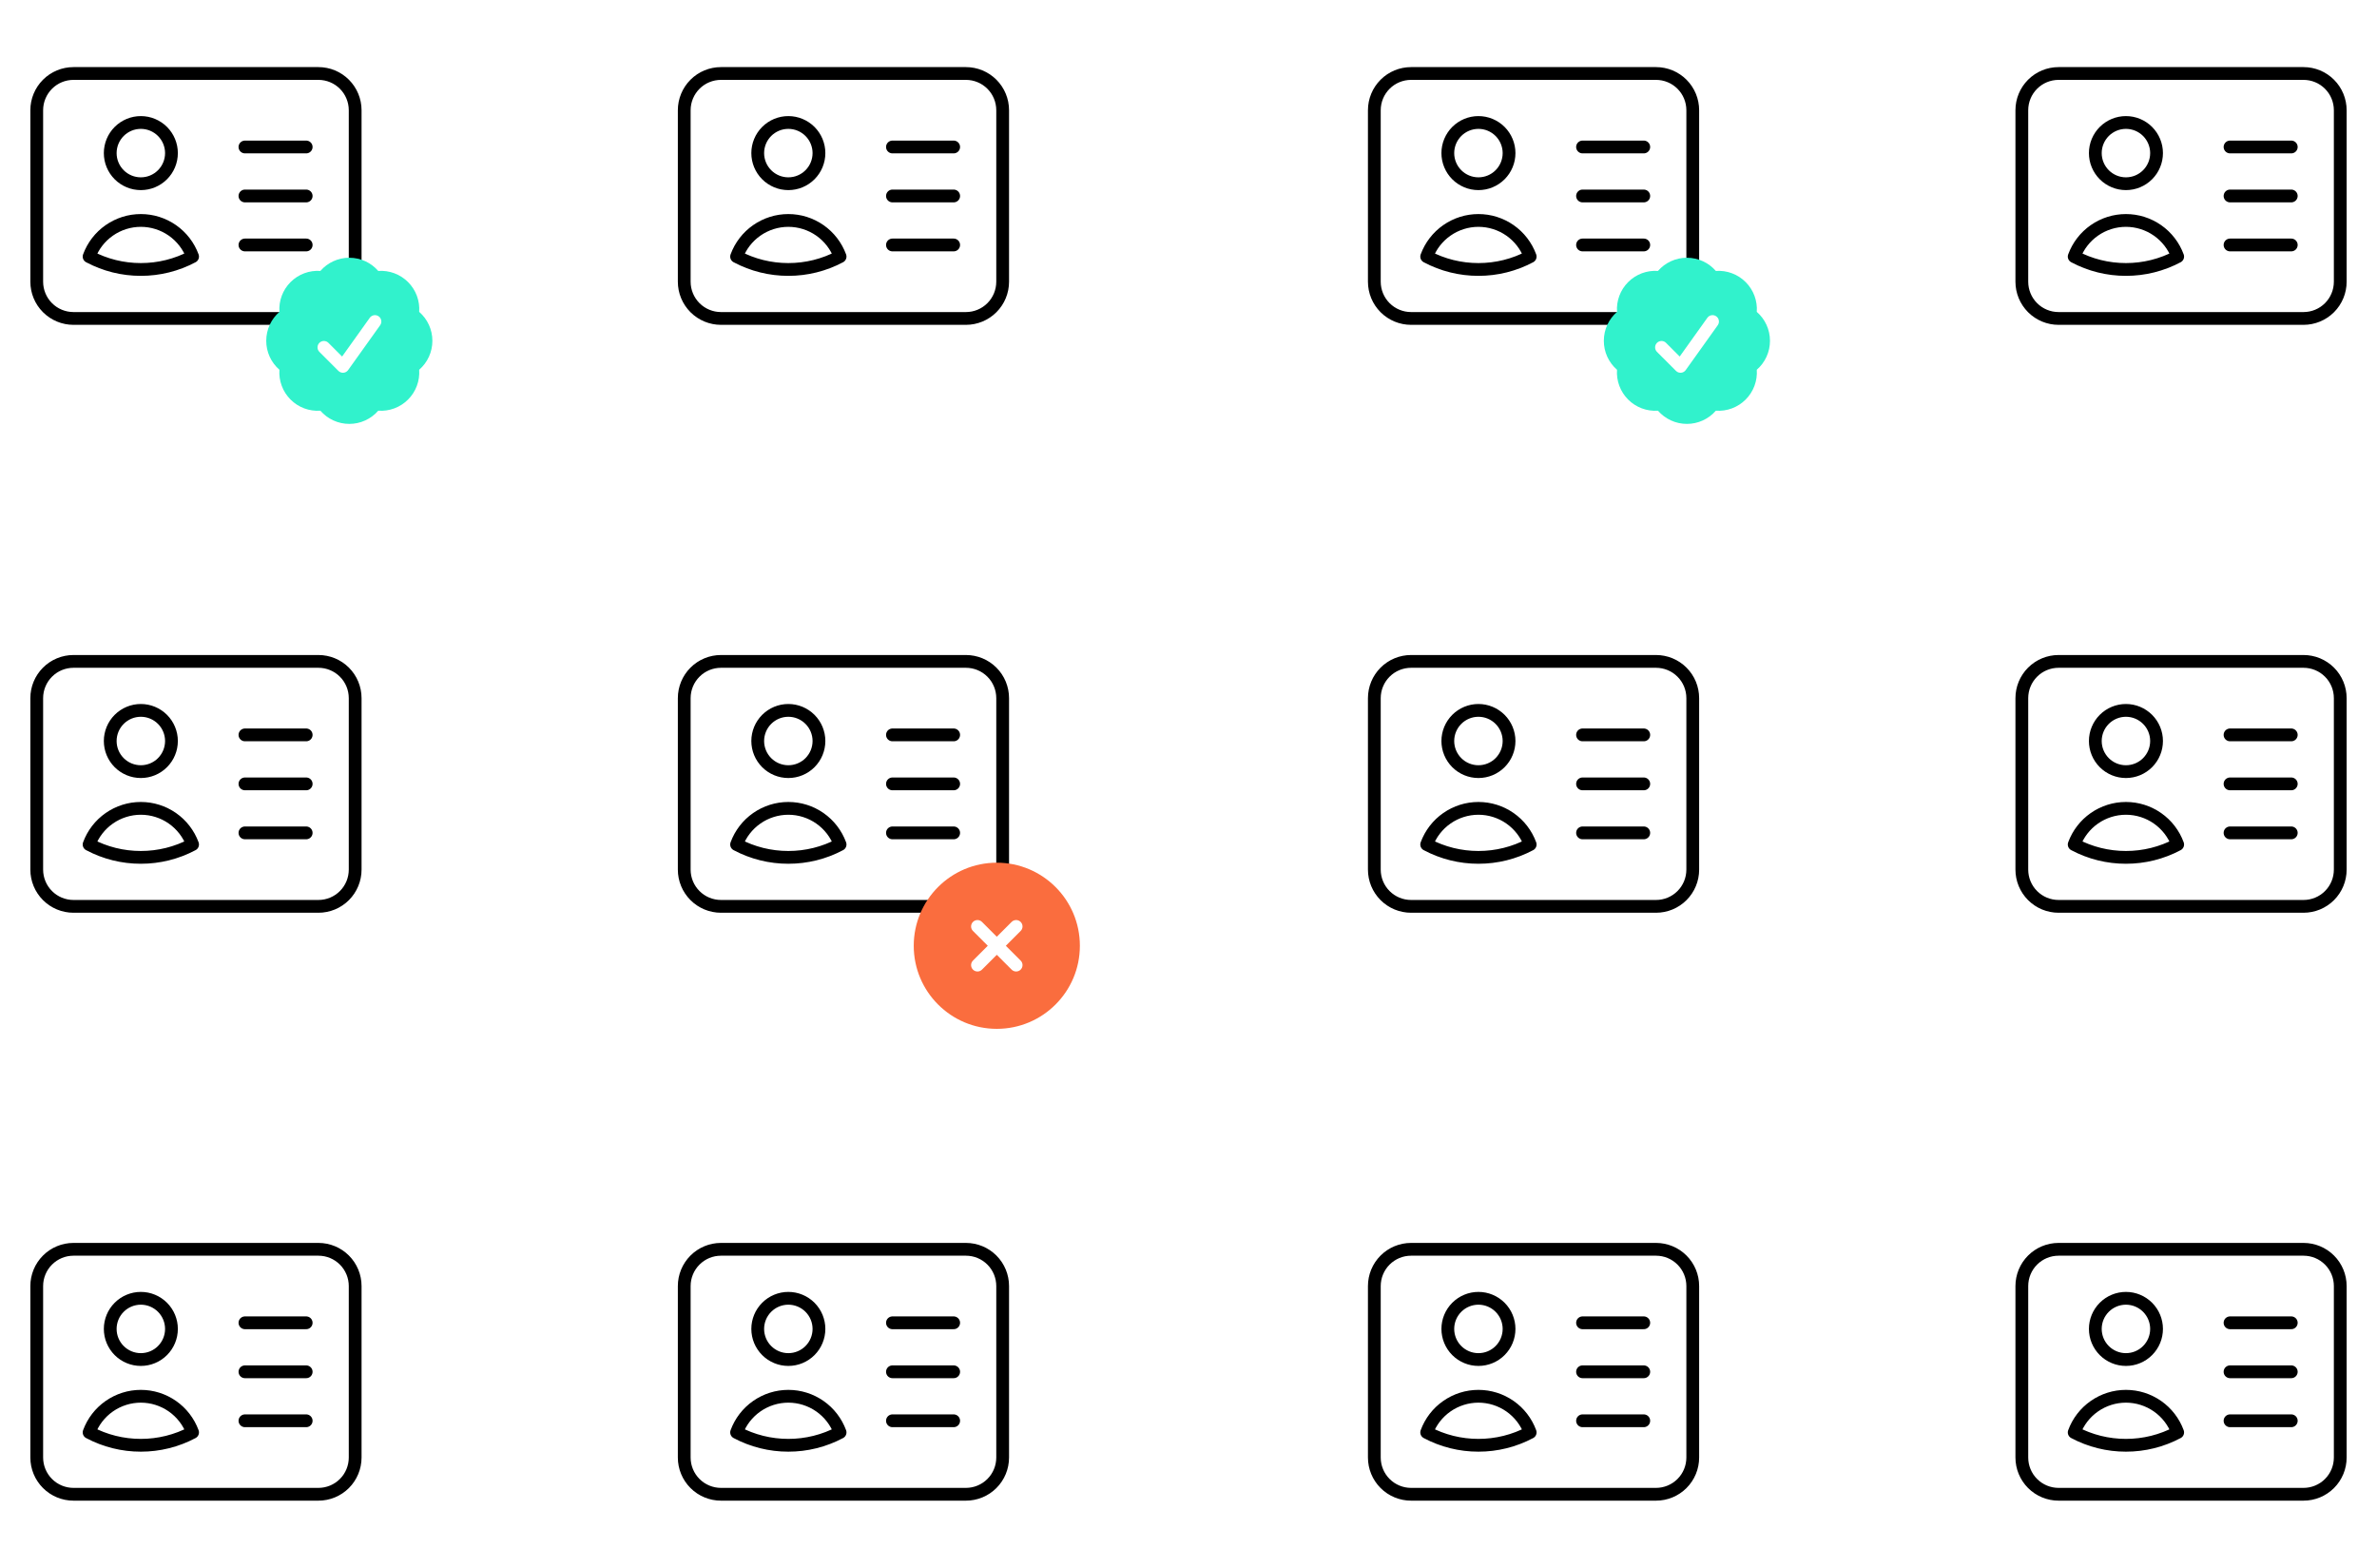 <svg width="279" height="184" viewBox="0 0 279 184" fill="none" xmlns="http://www.w3.org/2000/svg">
<path d="M28.75 17.25H35.938M28.75 23H35.938M28.75 28.75H35.938M8.625 37.375H37.375C38.519 37.375 39.616 36.921 40.424 36.112C41.233 35.303 41.688 34.206 41.688 33.062V12.938C41.688 11.794 41.233 10.697 40.424 9.888C39.616 9.079 38.519 8.625 37.375 8.625H8.625C7.481 8.625 6.384 9.079 5.576 9.888C4.767 10.697 4.312 11.794 4.312 12.938V33.062C4.312 34.206 4.767 35.303 5.576 36.112C6.384 36.921 7.481 37.375 8.625 37.375ZM20.125 17.969C20.125 18.441 20.032 18.908 19.851 19.344C19.671 19.78 19.406 20.176 19.072 20.51C18.739 20.844 18.343 21.108 17.907 21.289C17.471 21.47 17.003 21.562 16.531 21.562C16.059 21.562 15.592 21.47 15.156 21.289C14.72 21.108 14.324 20.844 13.99 20.51C13.656 20.176 13.392 19.78 13.211 19.344C13.03 18.908 12.938 18.441 12.938 17.969C12.938 17.016 13.316 16.102 13.99 15.428C14.664 14.754 15.578 14.375 16.531 14.375C17.484 14.375 18.398 14.754 19.072 15.428C19.746 16.102 20.125 17.016 20.125 17.969ZM22.605 30.113C20.735 31.109 18.648 31.628 16.529 31.625C14.412 31.628 12.326 31.108 10.457 30.113C10.914 28.869 11.741 27.796 12.828 27.038C13.914 26.28 15.207 25.873 16.531 25.873C17.856 25.873 19.149 26.28 20.235 27.038C21.321 27.796 22.148 28.869 22.605 30.113Z" stroke="black" stroke-width="1.5" stroke-linecap="round" stroke-linejoin="round"/>
<path d="M28.75 86.25H35.938M28.75 92H35.938M28.75 97.75H35.938M8.625 106.375H37.375C38.519 106.375 39.616 105.921 40.424 105.112C41.233 104.303 41.688 103.206 41.688 102.062V81.938C41.688 80.794 41.233 79.697 40.424 78.888C39.616 78.079 38.519 77.625 37.375 77.625H8.625C7.481 77.625 6.384 78.079 5.576 78.888C4.767 79.697 4.312 80.794 4.312 81.938V102.062C4.312 103.206 4.767 104.303 5.576 105.112C6.384 105.921 7.481 106.375 8.625 106.375ZM20.125 86.969C20.125 87.441 20.032 87.908 19.851 88.344C19.671 88.78 19.406 89.176 19.072 89.51C18.739 89.844 18.343 90.108 17.907 90.289C17.471 90.469 17.003 90.562 16.531 90.562C16.059 90.562 15.592 90.469 15.156 90.289C14.72 90.108 14.324 89.844 13.99 89.51C13.656 89.176 13.392 88.78 13.211 88.344C13.03 87.908 12.938 87.441 12.938 86.969C12.938 86.016 13.316 85.102 13.99 84.428C14.664 83.754 15.578 83.375 16.531 83.375C17.484 83.375 18.398 83.754 19.072 84.428C19.746 85.102 20.125 86.016 20.125 86.969ZM22.605 99.113C20.735 100.109 18.648 100.628 16.529 100.625C14.412 100.628 12.326 100.108 10.457 99.113C10.914 97.869 11.741 96.796 12.828 96.038C13.914 95.28 15.207 94.873 16.531 94.873C17.856 94.873 19.149 95.28 20.235 96.038C21.321 96.796 22.148 97.869 22.605 99.113Z" stroke="black" stroke-width="1.5" stroke-linecap="round" stroke-linejoin="round"/>
<path d="M28.75 155.25H35.938M28.75 161H35.938M28.75 166.75H35.938M8.625 175.375H37.375C38.519 175.375 39.616 174.921 40.424 174.112C41.233 173.303 41.688 172.206 41.688 171.062V150.937C41.688 149.794 41.233 148.697 40.424 147.888C39.616 147.079 38.519 146.625 37.375 146.625H8.625C7.481 146.625 6.384 147.079 5.576 147.888C4.767 148.697 4.312 149.794 4.312 150.937V171.062C4.312 172.206 4.767 173.303 5.576 174.112C6.384 174.921 7.481 175.375 8.625 175.375ZM20.125 155.969C20.125 156.441 20.032 156.908 19.851 157.344C19.671 157.78 19.406 158.176 19.072 158.51C18.739 158.844 18.343 159.108 17.907 159.289C17.471 159.47 17.003 159.562 16.531 159.562C16.059 159.562 15.592 159.47 15.156 159.289C14.72 159.108 14.324 158.844 13.99 158.51C13.656 158.176 13.392 157.78 13.211 157.344C13.03 156.908 12.938 156.441 12.938 155.969C12.938 155.016 13.316 154.102 13.99 153.428C14.664 152.754 15.578 152.375 16.531 152.375C17.484 152.375 18.398 152.754 19.072 153.428C19.746 154.102 20.125 155.016 20.125 155.969ZM22.605 168.113C20.735 169.109 18.648 169.628 16.529 169.625C14.412 169.628 12.326 169.108 10.457 168.113C10.914 166.869 11.741 165.796 12.828 165.038C13.914 164.28 15.207 163.873 16.531 163.873C17.856 163.873 19.149 164.28 20.235 165.038C21.321 165.796 22.148 166.869 22.605 168.113Z" stroke="black" stroke-width="1.5" stroke-linecap="round" stroke-linejoin="round"/>
<path d="M104.75 17.25H111.937M104.75 23H111.937M104.75 28.75H111.937M84.625 37.375H113.375C114.519 37.375 115.616 36.921 116.424 36.112C117.233 35.303 117.687 34.206 117.687 33.062V12.938C117.687 11.794 117.233 10.697 116.424 9.888C115.616 9.079 114.519 8.625 113.375 8.625H84.625C83.481 8.625 82.384 9.079 81.576 9.888C80.767 10.697 80.312 11.794 80.312 12.938V33.062C80.312 34.206 80.767 35.303 81.576 36.112C82.384 36.921 83.481 37.375 84.625 37.375ZM96.125 17.969C96.125 18.441 96.032 18.908 95.851 19.344C95.671 19.78 95.406 20.176 95.072 20.51C94.739 20.844 94.343 21.108 93.906 21.289C93.471 21.47 93.003 21.562 92.531 21.562C92.059 21.562 91.592 21.47 91.156 21.289C90.72 21.108 90.324 20.844 89.99 20.51C89.656 20.176 89.392 19.78 89.211 19.344C89.031 18.908 88.938 18.441 88.938 17.969C88.938 17.016 89.316 16.102 89.99 15.428C90.664 14.754 91.578 14.375 92.531 14.375C93.484 14.375 94.398 14.754 95.072 15.428C95.746 16.102 96.125 17.016 96.125 17.969ZM98.605 30.113C96.735 31.109 94.648 31.628 92.529 31.625C90.412 31.628 88.326 31.108 86.457 30.113C86.914 28.869 87.741 27.796 88.828 27.038C89.914 26.28 91.207 25.873 92.531 25.873C93.856 25.873 95.149 26.28 96.235 27.038C97.321 27.796 98.148 28.869 98.605 30.113Z" stroke="black" stroke-width="1.5" stroke-linecap="round" stroke-linejoin="round"/>
<path d="M104.75 86.25H111.937M104.75 92H111.937M104.75 97.75H111.937M84.625 106.375H113.375C114.519 106.375 115.616 105.921 116.424 105.112C117.233 104.303 117.687 103.206 117.687 102.062V81.938C117.687 80.794 117.233 79.697 116.424 78.888C115.616 78.079 114.519 77.625 113.375 77.625H84.625C83.481 77.625 82.384 78.079 81.576 78.888C80.767 79.697 80.312 80.794 80.312 81.938V102.062C80.312 103.206 80.767 104.303 81.576 105.112C82.384 105.921 83.481 106.375 84.625 106.375ZM96.125 86.969C96.125 87.441 96.032 87.908 95.851 88.344C95.671 88.78 95.406 89.176 95.072 89.51C94.739 89.844 94.343 90.108 93.906 90.289C93.471 90.469 93.003 90.562 92.531 90.562C92.059 90.562 91.592 90.469 91.156 90.289C90.72 90.108 90.324 89.844 89.99 89.51C89.656 89.176 89.392 88.78 89.211 88.344C89.031 87.908 88.938 87.441 88.938 86.969C88.938 86.016 89.316 85.102 89.99 84.428C90.664 83.754 91.578 83.375 92.531 83.375C93.484 83.375 94.398 83.754 95.072 84.428C95.746 85.102 96.125 86.016 96.125 86.969ZM98.605 99.113C96.735 100.109 94.648 100.628 92.529 100.625C90.412 100.628 88.326 100.108 86.457 99.113C86.914 97.869 87.741 96.796 88.828 96.038C89.914 95.28 91.207 94.873 92.531 94.873C93.856 94.873 95.149 95.28 96.235 96.038C97.321 96.796 98.148 97.869 98.605 99.113Z" stroke="black" stroke-width="1.5" stroke-linecap="round" stroke-linejoin="round"/>
<path d="M104.75 155.25H111.937M104.75 161H111.937M104.75 166.75H111.937M84.625 175.375H113.375C114.519 175.375 115.616 174.921 116.424 174.112C117.233 173.303 117.687 172.206 117.687 171.062V150.937C117.687 149.794 117.233 148.697 116.424 147.888C115.616 147.079 114.519 146.625 113.375 146.625H84.625C83.481 146.625 82.384 147.079 81.576 147.888C80.767 148.697 80.312 149.794 80.312 150.937V171.062C80.312 172.206 80.767 173.303 81.576 174.112C82.384 174.921 83.481 175.375 84.625 175.375ZM96.125 155.969C96.125 156.441 96.032 156.908 95.851 157.344C95.671 157.78 95.406 158.176 95.072 158.51C94.739 158.844 94.343 159.108 93.906 159.289C93.471 159.47 93.003 159.562 92.531 159.562C92.059 159.562 91.592 159.47 91.156 159.289C90.72 159.108 90.324 158.844 89.99 158.51C89.656 158.176 89.392 157.78 89.211 157.344C89.031 156.908 88.938 156.441 88.938 155.969C88.938 155.016 89.316 154.102 89.99 153.428C90.664 152.754 91.578 152.375 92.531 152.375C93.484 152.375 94.398 152.754 95.072 153.428C95.746 154.102 96.125 155.016 96.125 155.969ZM98.605 168.113C96.735 169.109 94.648 169.628 92.529 169.625C90.412 169.628 88.326 169.108 86.457 168.113C86.914 166.869 87.741 165.796 88.828 165.038C89.914 164.28 91.207 163.873 92.531 163.873C93.856 163.873 95.149 164.28 96.235 165.038C97.321 165.796 98.148 166.869 98.605 168.113Z" stroke="black" stroke-width="1.5" stroke-linecap="round" stroke-linejoin="round"/>
<path d="M185.75 17.25H192.937M185.75 23H192.937M185.75 28.75H192.937M165.625 37.375H194.375C195.519 37.375 196.616 36.921 197.424 36.112C198.233 35.303 198.687 34.206 198.687 33.062V12.938C198.687 11.794 198.233 10.697 197.424 9.888C196.616 9.079 195.519 8.625 194.375 8.625H165.625C164.481 8.625 163.384 9.079 162.576 9.888C161.767 10.697 161.312 11.794 161.312 12.938V33.062C161.312 34.206 161.767 35.303 162.576 36.112C163.384 36.921 164.481 37.375 165.625 37.375ZM177.125 17.969C177.125 18.441 177.032 18.908 176.851 19.344C176.671 19.78 176.406 20.176 176.072 20.51C175.739 20.844 175.343 21.108 174.907 21.289C174.471 21.47 174.003 21.562 173.531 21.562C173.059 21.562 172.592 21.47 172.156 21.289C171.72 21.108 171.324 20.844 170.99 20.51C170.656 20.176 170.392 19.78 170.211 19.344C170.03 18.908 169.937 18.441 169.937 17.969C169.937 17.016 170.316 16.102 170.99 15.428C171.664 14.754 172.578 14.375 173.531 14.375C174.484 14.375 175.398 14.754 176.072 15.428C176.746 16.102 177.125 17.016 177.125 17.969ZM179.605 30.113C177.735 31.109 175.648 31.628 173.529 31.625C171.412 31.628 169.326 31.108 167.457 30.113C167.914 28.869 168.741 27.796 169.828 27.038C170.914 26.28 172.207 25.873 173.531 25.873C174.856 25.873 176.149 26.28 177.235 27.038C178.321 27.796 179.148 28.869 179.605 30.113Z" stroke="black" stroke-width="1.5" stroke-linecap="round" stroke-linejoin="round"/>
<path d="M185.75 86.25H192.937M185.75 92H192.937M185.75 97.75H192.937M165.625 106.375H194.375C195.519 106.375 196.616 105.921 197.424 105.112C198.233 104.303 198.687 103.206 198.687 102.062V81.938C198.687 80.794 198.233 79.697 197.424 78.888C196.616 78.079 195.519 77.625 194.375 77.625H165.625C164.481 77.625 163.384 78.079 162.576 78.888C161.767 79.697 161.312 80.794 161.312 81.938V102.062C161.312 103.206 161.767 104.303 162.576 105.112C163.384 105.921 164.481 106.375 165.625 106.375ZM177.125 86.969C177.125 87.441 177.032 87.908 176.851 88.344C176.671 88.78 176.406 89.176 176.072 89.51C175.739 89.844 175.343 90.108 174.907 90.289C174.471 90.469 174.003 90.562 173.531 90.562C173.059 90.562 172.592 90.469 172.156 90.289C171.72 90.108 171.324 89.844 170.99 89.51C170.656 89.176 170.392 88.78 170.211 88.344C170.03 87.908 169.937 87.441 169.937 86.969C169.937 86.016 170.316 85.102 170.99 84.428C171.664 83.754 172.578 83.375 173.531 83.375C174.484 83.375 175.398 83.754 176.072 84.428C176.746 85.102 177.125 86.016 177.125 86.969ZM179.605 99.113C177.735 100.109 175.648 100.628 173.529 100.625C171.412 100.628 169.326 100.108 167.457 99.113C167.914 97.869 168.741 96.796 169.828 96.038C170.914 95.28 172.207 94.873 173.531 94.873C174.856 94.873 176.149 95.28 177.235 96.038C178.321 96.796 179.148 97.869 179.605 99.113Z" stroke="black" stroke-width="1.5" stroke-linecap="round" stroke-linejoin="round"/>
<path d="M185.75 155.25H192.937M185.75 161H192.937M185.75 166.75H192.937M165.625 175.375H194.375C195.519 175.375 196.616 174.921 197.424 174.112C198.233 173.303 198.687 172.206 198.687 171.062V150.937C198.687 149.794 198.233 148.697 197.424 147.888C196.616 147.079 195.519 146.625 194.375 146.625H165.625C164.481 146.625 163.384 147.079 162.576 147.888C161.767 148.697 161.312 149.794 161.312 150.937V171.062C161.312 172.206 161.767 173.303 162.576 174.112C163.384 174.921 164.481 175.375 165.625 175.375ZM177.125 155.969C177.125 156.441 177.032 156.908 176.851 157.344C176.671 157.78 176.406 158.176 176.072 158.51C175.739 158.844 175.343 159.108 174.907 159.289C174.471 159.47 174.003 159.562 173.531 159.562C173.059 159.562 172.592 159.47 172.156 159.289C171.72 159.108 171.324 158.844 170.99 158.51C170.656 158.176 170.392 157.78 170.211 157.344C170.03 156.908 169.937 156.441 169.937 155.969C169.937 155.016 170.316 154.102 170.99 153.428C171.664 152.754 172.578 152.375 173.531 152.375C174.484 152.375 175.398 152.754 176.072 153.428C176.746 154.102 177.125 155.016 177.125 155.969ZM179.605 168.113C177.735 169.109 175.648 169.628 173.529 169.625C171.412 169.628 169.326 169.108 167.457 168.113C167.914 166.869 168.741 165.796 169.828 165.038C170.914 164.28 172.207 163.873 173.531 163.873C174.856 163.873 176.149 164.28 177.235 165.038C178.321 165.796 179.148 166.869 179.605 168.113Z" stroke="black" stroke-width="1.5" stroke-linecap="round" stroke-linejoin="round"/>
<path d="M261.75 17.25H268.937M261.75 23H268.937M261.75 28.75H268.937M241.625 37.375H270.375C271.519 37.375 272.616 36.921 273.424 36.112C274.233 35.303 274.687 34.206 274.687 33.062V12.938C274.687 11.794 274.233 10.697 273.424 9.888C272.616 9.079 271.519 8.625 270.375 8.625H241.625C240.481 8.625 239.384 9.079 238.576 9.888C237.767 10.697 237.312 11.794 237.312 12.938V33.062C237.312 34.206 237.767 35.303 238.576 36.112C239.384 36.921 240.481 37.375 241.625 37.375ZM253.125 17.969C253.125 18.441 253.032 18.908 252.851 19.344C252.671 19.78 252.406 20.176 252.072 20.51C251.739 20.844 251.343 21.108 250.907 21.289C250.471 21.47 250.003 21.562 249.531 21.562C249.059 21.562 248.592 21.47 248.156 21.289C247.72 21.108 247.324 20.844 246.99 20.51C246.656 20.176 246.392 19.78 246.211 19.344C246.03 18.908 245.937 18.441 245.937 17.969C245.937 17.016 246.316 16.102 246.99 15.428C247.664 14.754 248.578 14.375 249.531 14.375C250.484 14.375 251.398 14.754 252.072 15.428C252.746 16.102 253.125 17.016 253.125 17.969ZM255.605 30.113C253.735 31.109 251.648 31.628 249.529 31.625C247.412 31.628 245.326 31.108 243.457 30.113C243.914 28.869 244.741 27.796 245.828 27.038C246.914 26.28 248.207 25.873 249.531 25.873C250.856 25.873 252.149 26.28 253.235 27.038C254.321 27.796 255.148 28.869 255.605 30.113Z" stroke="black" stroke-width="1.5" stroke-linecap="round" stroke-linejoin="round"/>
<path d="M261.75 86.25H268.937M261.75 92H268.937M261.75 97.75H268.937M241.625 106.375H270.375C271.519 106.375 272.616 105.921 273.424 105.112C274.233 104.303 274.687 103.206 274.687 102.062V81.938C274.687 80.794 274.233 79.697 273.424 78.888C272.616 78.079 271.519 77.625 270.375 77.625H241.625C240.481 77.625 239.384 78.079 238.576 78.888C237.767 79.697 237.312 80.794 237.312 81.938V102.062C237.312 103.206 237.767 104.303 238.576 105.112C239.384 105.921 240.481 106.375 241.625 106.375ZM253.125 86.969C253.125 87.441 253.032 87.908 252.851 88.344C252.671 88.78 252.406 89.176 252.072 89.51C251.739 89.844 251.343 90.108 250.907 90.289C250.471 90.469 250.003 90.562 249.531 90.562C249.059 90.562 248.592 90.469 248.156 90.289C247.72 90.108 247.324 89.844 246.99 89.51C246.656 89.176 246.392 88.78 246.211 88.344C246.03 87.908 245.937 87.441 245.937 86.969C245.937 86.016 246.316 85.102 246.99 84.428C247.664 83.754 248.578 83.375 249.531 83.375C250.484 83.375 251.398 83.754 252.072 84.428C252.746 85.102 253.125 86.016 253.125 86.969ZM255.605 99.113C253.735 100.109 251.648 100.628 249.529 100.625C247.412 100.628 245.326 100.108 243.457 99.113C243.914 97.869 244.741 96.796 245.828 96.038C246.914 95.28 248.207 94.873 249.531 94.873C250.856 94.873 252.149 95.28 253.235 96.038C254.321 96.796 255.148 97.869 255.605 99.113Z" stroke="black" stroke-width="1.5" stroke-linecap="round" stroke-linejoin="round"/>
<path d="M261.75 155.25H268.937M261.75 161H268.937M261.75 166.75H268.937M241.625 175.375H270.375C271.519 175.375 272.616 174.921 273.424 174.112C274.233 173.303 274.687 172.206 274.687 171.062V150.937C274.687 149.794 274.233 148.697 273.424 147.888C272.616 147.079 271.519 146.625 270.375 146.625H241.625C240.481 146.625 239.384 147.079 238.576 147.888C237.767 148.697 237.312 149.794 237.312 150.937V171.062C237.312 172.206 237.767 173.303 238.576 174.112C239.384 174.921 240.481 175.375 241.625 175.375ZM253.125 155.969C253.125 156.441 253.032 156.908 252.851 157.344C252.671 157.78 252.406 158.176 252.072 158.51C251.739 158.844 251.343 159.108 250.907 159.289C250.471 159.47 250.003 159.562 249.531 159.562C249.059 159.562 248.592 159.47 248.156 159.289C247.72 159.108 247.324 158.844 246.99 158.51C246.656 158.176 246.392 157.78 246.211 157.344C246.03 156.908 245.937 156.441 245.937 155.969C245.937 155.016 246.316 154.102 246.99 153.428C247.664 152.754 248.578 152.375 249.531 152.375C250.484 152.375 251.398 152.754 252.072 153.428C252.746 154.102 253.125 155.016 253.125 155.969ZM255.605 168.113C253.735 169.109 251.648 169.628 249.529 169.625C247.412 169.628 245.326 169.108 243.457 168.113C243.914 166.869 244.741 165.796 245.828 165.038C246.914 164.28 248.207 163.873 249.531 163.873C250.856 163.873 252.149 164.28 253.235 165.038C254.321 165.796 255.148 166.869 255.605 168.113Z" stroke="black" stroke-width="1.5" stroke-linecap="round" stroke-linejoin="round"/>
<path fill-rule="evenodd" clip-rule="evenodd" d="M37.603 31.799C38.025 31.312 38.547 30.922 39.133 30.655C39.719 30.387 40.356 30.249 41 30.25C42.357 30.25 43.573 30.85 44.397 31.799C45.04 31.753 45.685 31.846 46.288 32.072C46.892 32.297 47.44 32.65 47.895 33.106C48.351 33.561 48.704 34.109 48.929 34.712C49.155 35.316 49.248 35.961 49.202 36.603C49.689 37.025 50.079 37.547 50.346 38.133C50.613 38.719 50.751 39.356 50.75 40C50.751 40.644 50.613 41.281 50.345 41.867C50.078 42.453 49.688 42.975 49.201 43.397C49.247 44.039 49.154 44.684 48.928 45.288C48.703 45.891 48.35 46.439 47.894 46.894C47.439 47.35 46.891 47.703 46.288 47.928C45.684 48.154 45.039 48.247 44.397 48.201C43.975 48.688 43.453 49.078 42.867 49.345C42.281 49.613 41.644 49.751 41 49.75C40.356 49.751 39.719 49.613 39.133 49.345C38.547 49.078 38.025 48.688 37.603 48.201C36.96 48.247 36.315 48.154 35.712 47.929C35.108 47.703 34.56 47.351 34.105 46.895C33.649 46.44 33.296 45.892 33.071 45.288C32.845 44.685 32.752 44.04 32.798 43.397C32.311 42.975 31.921 42.453 31.654 41.867C31.387 41.281 31.249 40.644 31.25 40C31.25 38.643 31.85 37.427 32.799 36.603C32.753 35.961 32.846 35.316 33.072 34.712C33.297 34.109 33.65 33.561 34.106 33.106C34.561 32.65 35.109 32.297 35.712 32.072C36.316 31.846 36.961 31.753 37.603 31.799ZM44.61 38.186C44.67 38.106 44.713 38.015 44.738 37.918C44.762 37.821 44.767 37.72 44.751 37.621C44.736 37.523 44.701 37.428 44.649 37.343C44.596 37.258 44.528 37.184 44.446 37.126C44.365 37.068 44.273 37.026 44.175 37.004C44.078 36.982 43.977 36.98 43.879 36.998C43.78 37.015 43.686 37.052 43.602 37.106C43.518 37.161 43.446 37.231 43.39 37.314L40.154 41.844L38.53 40.22C38.388 40.087 38.2 40.015 38.005 40.019C37.811 40.022 37.626 40.101 37.488 40.238C37.351 40.376 37.272 40.561 37.269 40.755C37.265 40.95 37.337 41.138 37.47 41.28L39.72 43.53C39.797 43.607 39.89 43.666 39.992 43.704C40.094 43.741 40.203 43.756 40.312 43.747C40.42 43.738 40.526 43.706 40.62 43.652C40.715 43.598 40.797 43.525 40.86 43.436L44.61 38.186Z" fill="#31F2CC"/>
<path fill-rule="evenodd" clip-rule="evenodd" d="M194.603 31.799C195.025 31.312 195.547 30.922 196.133 30.655C196.719 30.387 197.356 30.249 198 30.25C199.357 30.25 200.573 30.85 201.397 31.799C202.04 31.753 202.685 31.846 203.288 32.072C203.892 32.297 204.44 32.65 204.895 33.106C205.351 33.561 205.704 34.109 205.929 34.712C206.155 35.316 206.248 35.961 206.202 36.603C206.689 37.025 207.079 37.547 207.346 38.133C207.613 38.719 207.751 39.356 207.75 40C207.751 40.644 207.613 41.281 207.345 41.867C207.078 42.453 206.688 42.975 206.201 43.397C206.247 44.039 206.154 44.684 205.928 45.288C205.703 45.891 205.35 46.439 204.894 46.894C204.439 47.35 203.891 47.703 203.288 47.928C202.684 48.154 202.04 48.247 201.397 48.201C200.975 48.688 200.453 49.078 199.867 49.345C199.281 49.613 198.644 49.751 198 49.75C197.356 49.751 196.719 49.613 196.133 49.345C195.547 49.078 195.025 48.688 194.603 48.201C193.96 48.247 193.315 48.154 192.712 47.929C192.108 47.703 191.56 47.351 191.105 46.895C190.649 46.44 190.296 45.892 190.071 45.288C189.845 44.685 189.752 44.04 189.798 43.397C189.311 42.975 188.921 42.453 188.654 41.867C188.387 41.281 188.249 40.644 188.25 40C188.25 38.643 188.85 37.427 189.799 36.603C189.753 35.961 189.846 35.316 190.072 34.712C190.297 34.109 190.65 33.561 191.106 33.106C191.561 32.65 192.109 32.297 192.712 32.072C193.316 31.846 193.96 31.753 194.603 31.799ZM201.61 38.186C201.67 38.106 201.713 38.015 201.738 37.918C201.762 37.821 201.767 37.72 201.751 37.621C201.736 37.523 201.701 37.428 201.649 37.343C201.596 37.258 201.528 37.184 201.446 37.126C201.365 37.068 201.273 37.026 201.175 37.004C201.078 36.982 200.977 36.98 200.878 36.998C200.78 37.015 200.686 37.052 200.602 37.106C200.518 37.161 200.446 37.231 200.39 37.314L197.154 41.844L195.53 40.22C195.388 40.087 195.2 40.015 195.005 40.019C194.811 40.022 194.626 40.101 194.488 40.238C194.351 40.376 194.272 40.561 194.269 40.755C194.265 40.95 194.338 41.138 194.47 41.28L196.72 43.53C196.797 43.607 196.89 43.666 196.992 43.704C197.094 43.741 197.203 43.756 197.312 43.747C197.42 43.738 197.525 43.706 197.62 43.652C197.715 43.598 197.797 43.525 197.86 43.436L201.61 38.186Z" fill="#31F2CC"/>
<path fill-rule="evenodd" clip-rule="evenodd" d="M117 101.25C111.615 101.25 107.25 105.615 107.25 111C107.25 116.385 111.615 120.75 117 120.75C122.385 120.75 126.75 116.385 126.75 111C126.75 105.615 122.385 101.25 117 101.25ZM115.28 108.22C115.211 108.146 115.129 108.087 115.037 108.046C114.945 108.005 114.845 107.983 114.745 107.981C114.644 107.98 114.544 107.998 114.45 108.036C114.357 108.074 114.272 108.13 114.201 108.201C114.13 108.272 114.074 108.357 114.036 108.45C113.998 108.544 113.98 108.644 113.981 108.745C113.983 108.845 114.005 108.945 114.046 109.037C114.087 109.129 114.146 109.211 114.22 109.28L115.94 111L114.22 112.72C114.146 112.789 114.087 112.871 114.046 112.963C114.005 113.055 113.983 113.155 113.981 113.255C113.98 113.356 113.998 113.456 114.036 113.55C114.074 113.643 114.13 113.728 114.201 113.799C114.272 113.87 114.357 113.926 114.45 113.964C114.544 114.002 114.644 114.02 114.745 114.019C114.845 114.017 114.945 113.995 115.037 113.954C115.129 113.913 115.211 113.854 115.28 113.78L117 112.06L118.72 113.78C118.789 113.854 118.871 113.913 118.963 113.954C119.055 113.995 119.155 114.017 119.255 114.019C119.356 114.02 119.456 114.002 119.55 113.964C119.643 113.926 119.728 113.87 119.799 113.799C119.87 113.728 119.926 113.643 119.964 113.55C120.002 113.456 120.02 113.356 120.019 113.255C120.017 113.155 119.995 113.055 119.954 112.963C119.913 112.871 119.854 112.789 119.78 112.72L118.06 111L119.78 109.28C119.854 109.211 119.913 109.129 119.954 109.037C119.995 108.945 120.017 108.845 120.019 108.745C120.02 108.644 120.002 108.544 119.964 108.45C119.926 108.357 119.87 108.272 119.799 108.201C119.728 108.13 119.643 108.074 119.55 108.036C119.456 107.998 119.356 107.98 119.255 107.981C119.155 107.983 119.055 108.005 118.963 108.046C118.871 108.087 118.789 108.146 118.72 108.22L117 109.94L115.28 108.22Z" fill="#FA6D3E"/>
</svg>
